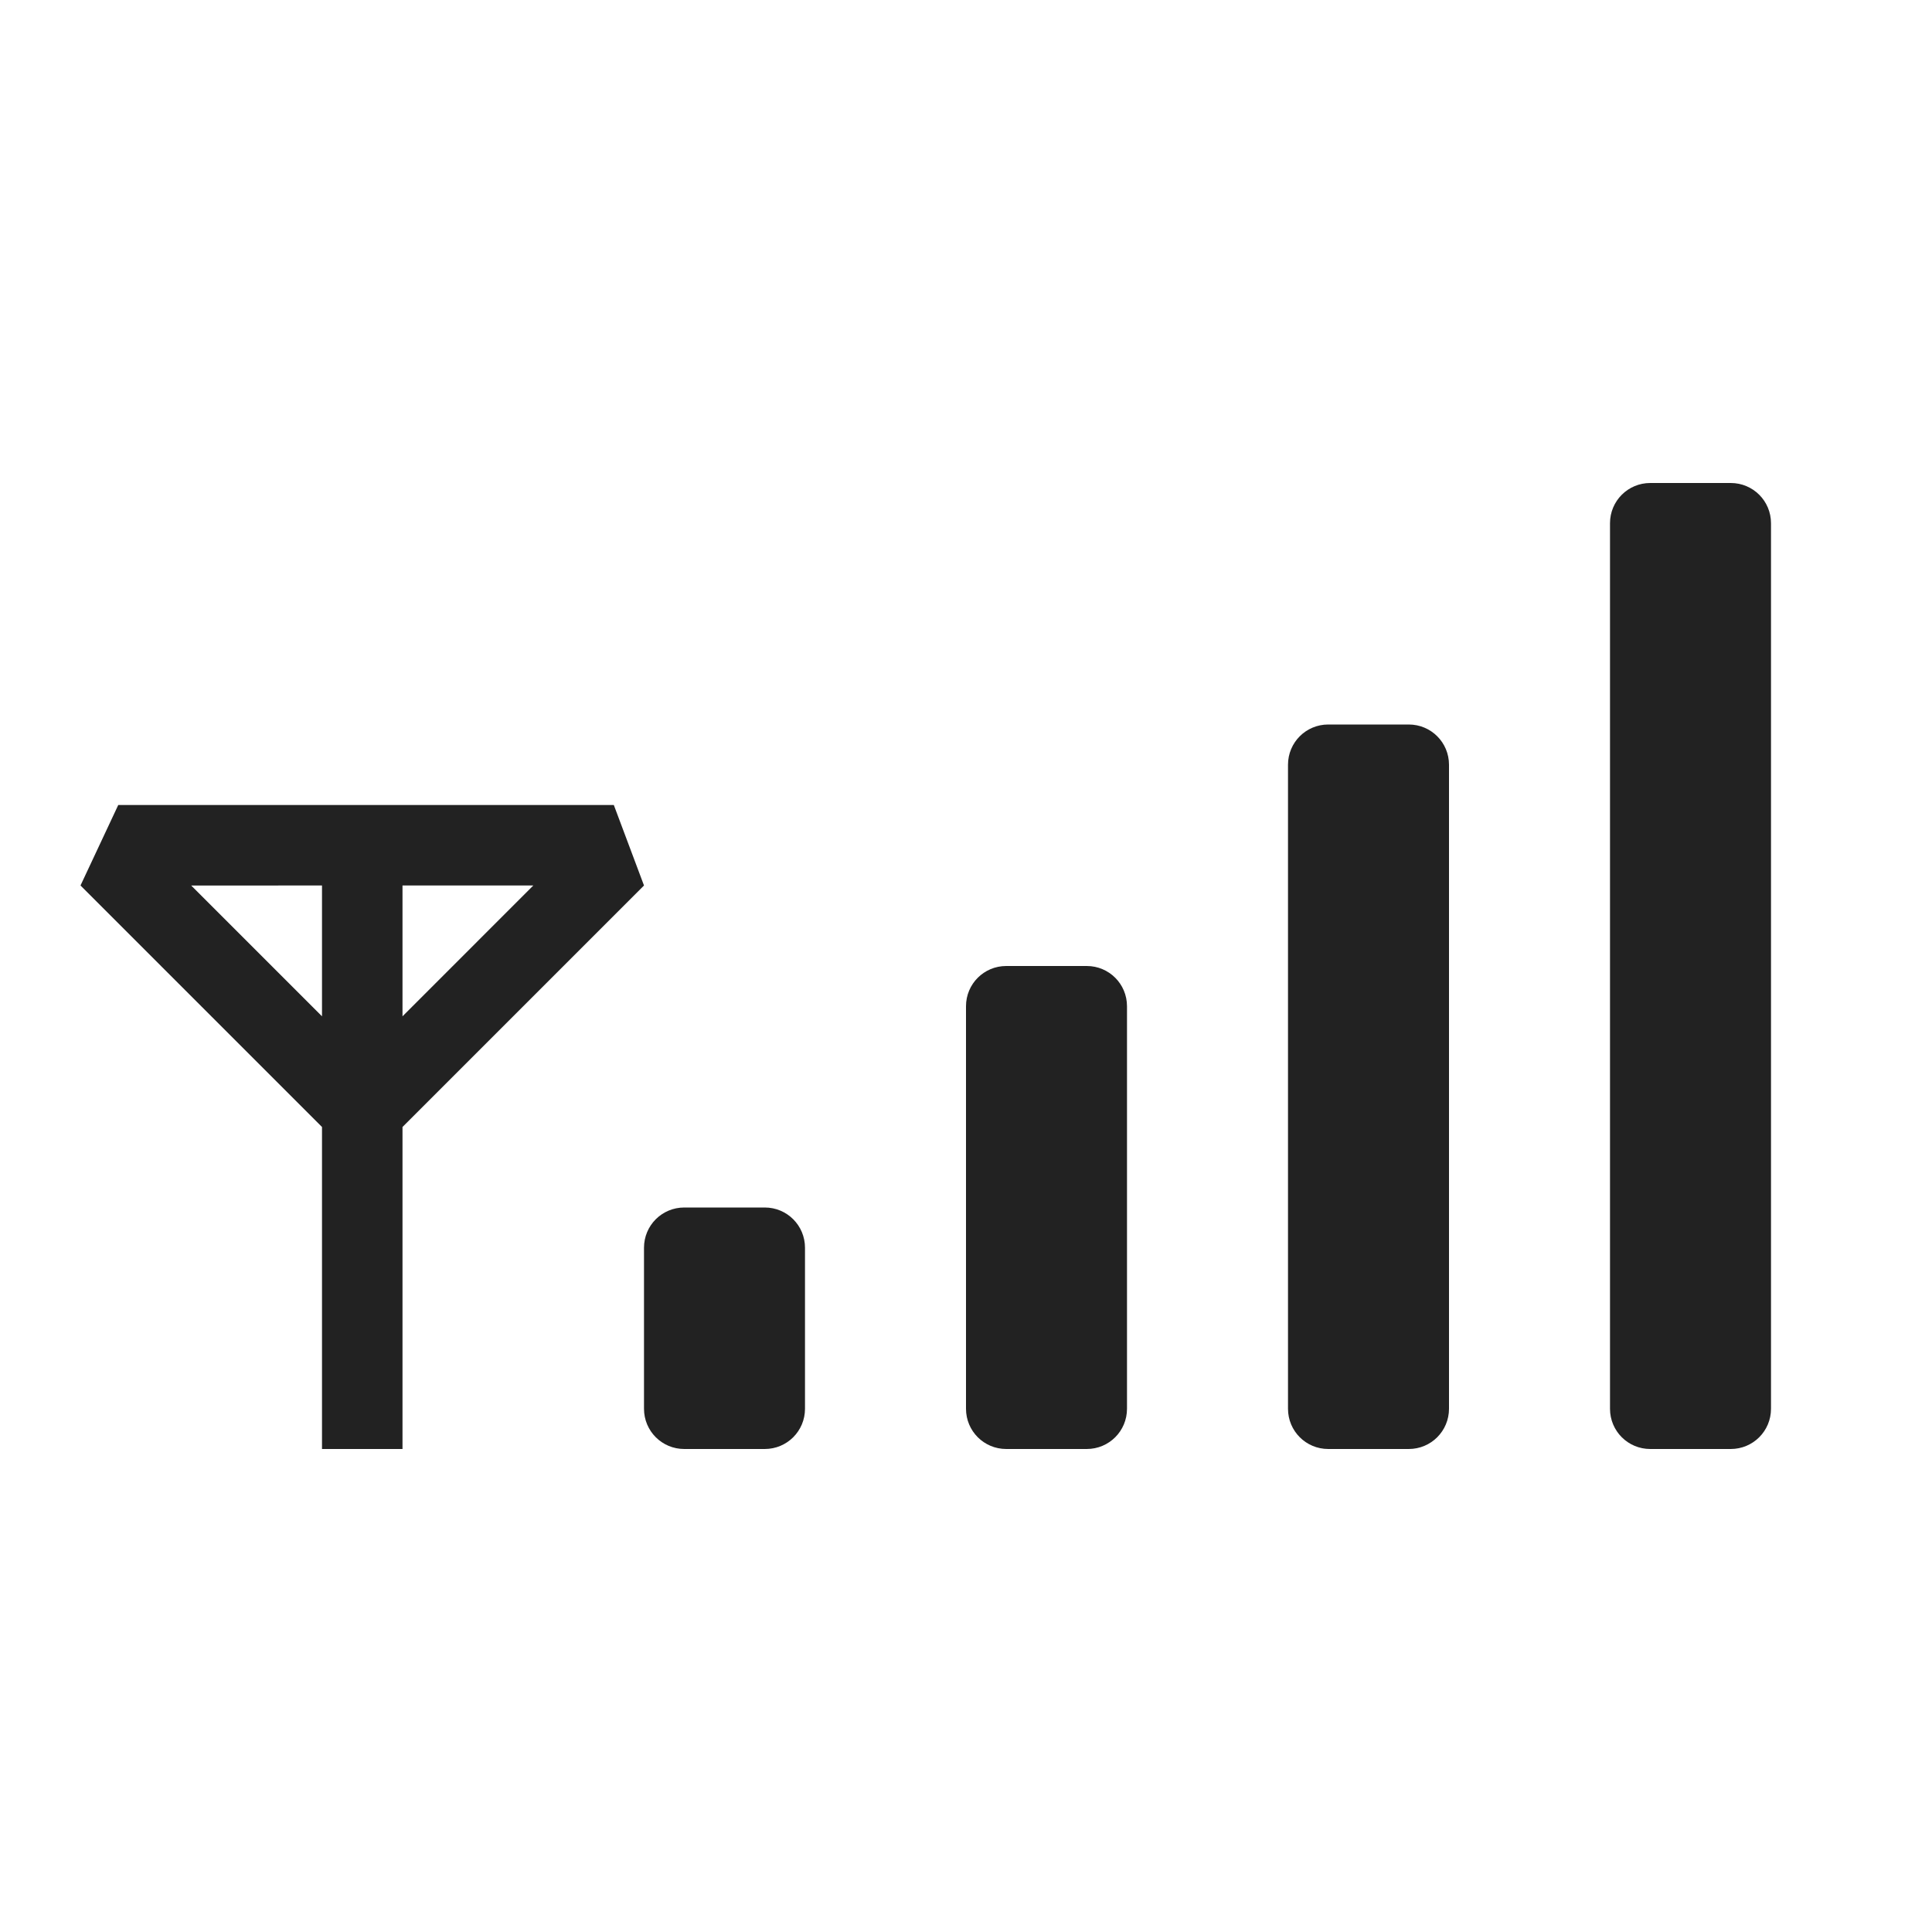 <svg height="24" width="24" xmlns="http://www.w3.org/2000/svg">
    <path color="#000" d="M20.5 6c-.277 0-.5.223-.5.5v11c0 .277.223.5.5.5h1c.277 0 .5-.223.5-.5v-11c0-.277-.223-.5-.5-.5zm-4 3c-.277 0-.5.223-.5.5v8c0 .277.223.5.5.5h1c.277 0 .5-.223.5-.5v-8c0-.277-.223-.5-.5-.5zM1.469 10L1 11l3 3v4h1v-4l3-3-.375-1zm.906 1H4v1.625zM5 11h1.625L5 12.625zm7.5 1c-.277 0-.5.223-.5.5v5c0 .277.223.5.5.5h1c.277 0 .5-.223.5-.5v-5c0-.277-.223-.5-.5-.5zm-4 3c-.277 0-.5.223-.5.5v2c0 .277.223.5.5.5h1c.277 0 .5-.223.5-.5v-2c0-.277-.223-.5-.5-.5z" fill="#222222" overflow="visible" style="isolation:auto;mix-blend-mode:normal;marker:none"/>
</svg>
